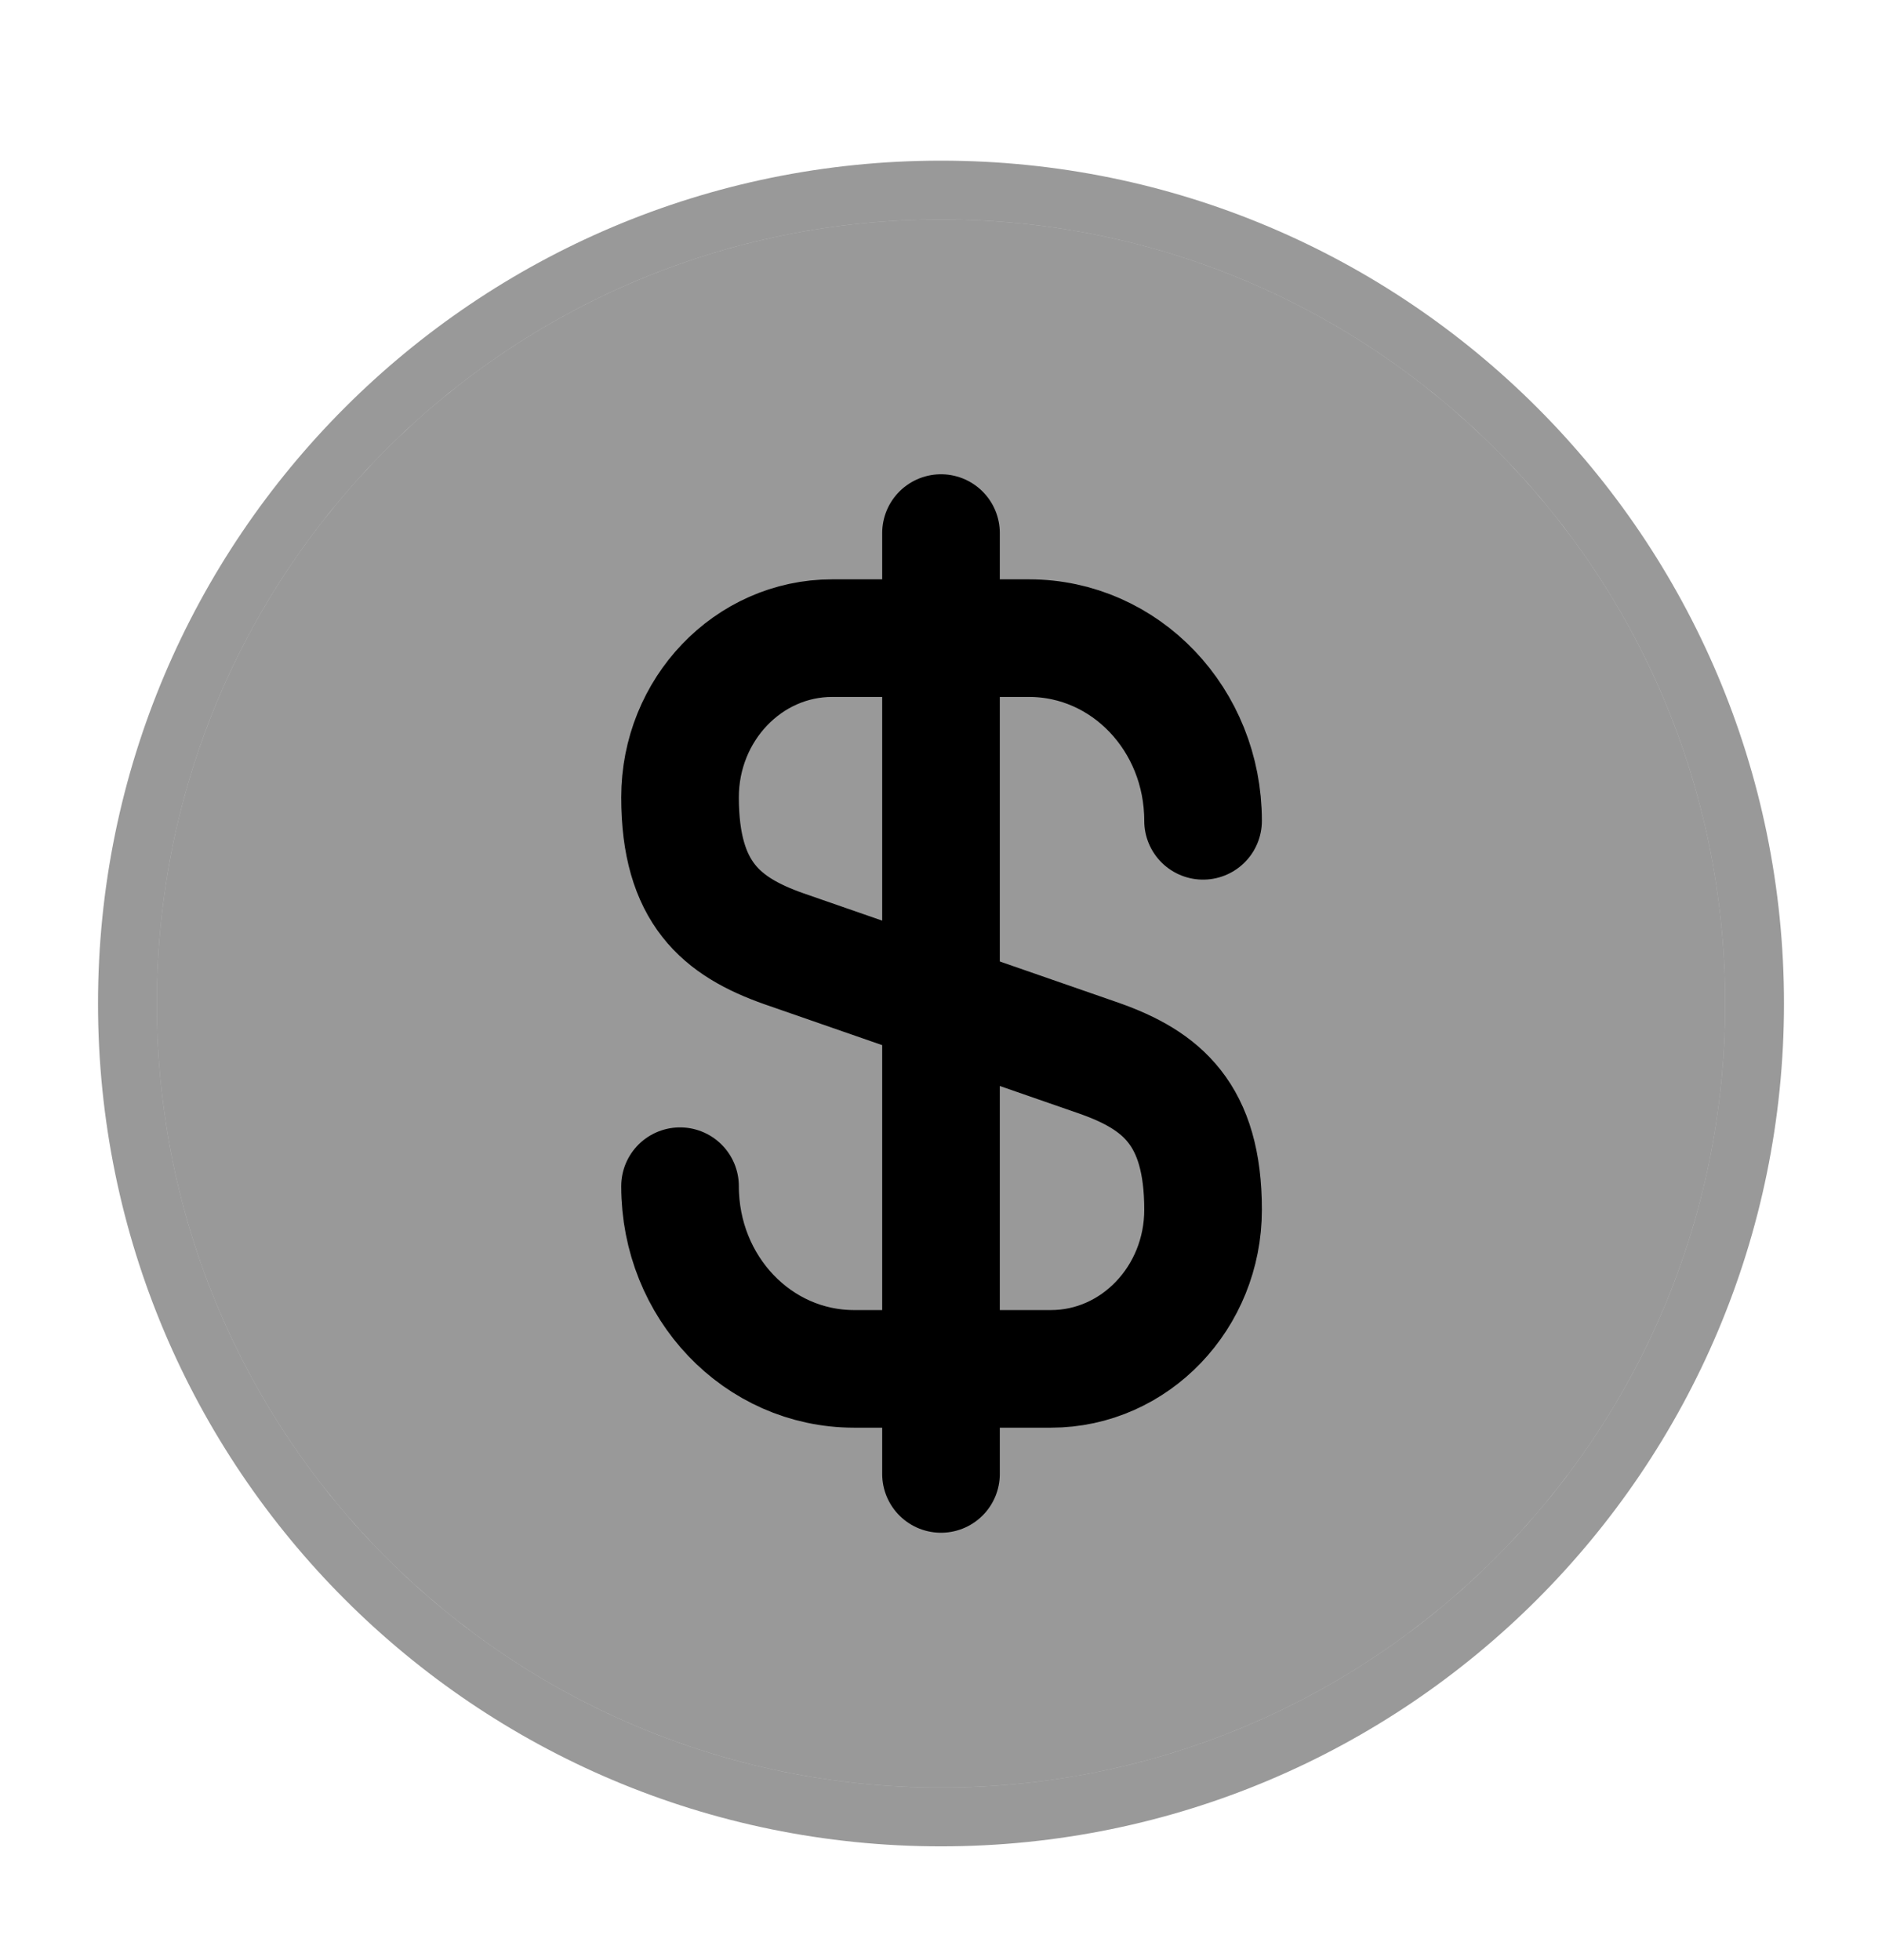 <svg width="24" height="25" viewBox="0 0 24 25" fill="none" xmlns="http://www.w3.org/2000/svg">
<path d="M8.672 15.129C8.672 16.419 9.662 17.459 10.892 17.459H13.402C14.472 17.459 15.342 16.549 15.342 15.429C15.342 14.209 14.812 13.779 14.022 13.499L9.992 12.099C9.202 11.819 8.672 11.389 8.672 10.169C8.672 9.049 9.542 8.139 10.612 8.139H13.122C14.352 8.139 15.342 9.179 15.342 10.469" stroke="currentColor" stroke-width="1.5" stroke-linecap="round" stroke-linejoin="round"/>
<path d="M12 6.799V18.799" stroke="currentColor" stroke-width="1.5" stroke-linecap="round" stroke-linejoin="round"/>
<path d="M12 22.799C17.523 22.799 22 18.322 22 12.799C22 7.276 17.523 2.799 12 2.799C6.477 2.799 2 7.276 2 12.799C2 18.322 6.477 22.799 12 22.799Z" fill="currentColor" fill-opacity="0.4"/>
<path d="M12 23.174C17.73 23.174 22.375 18.529 22.375 12.799C22.375 7.069 17.73 2.424 12 2.424C6.27 2.424 1.625 7.069 1.625 12.799C1.625 18.529 6.27 23.174 12 23.174Z" stroke="currentColor" stroke-opacity="0.4" stroke-width="0.75" stroke-linecap="round" stroke-linejoin="round"/>
</svg>
